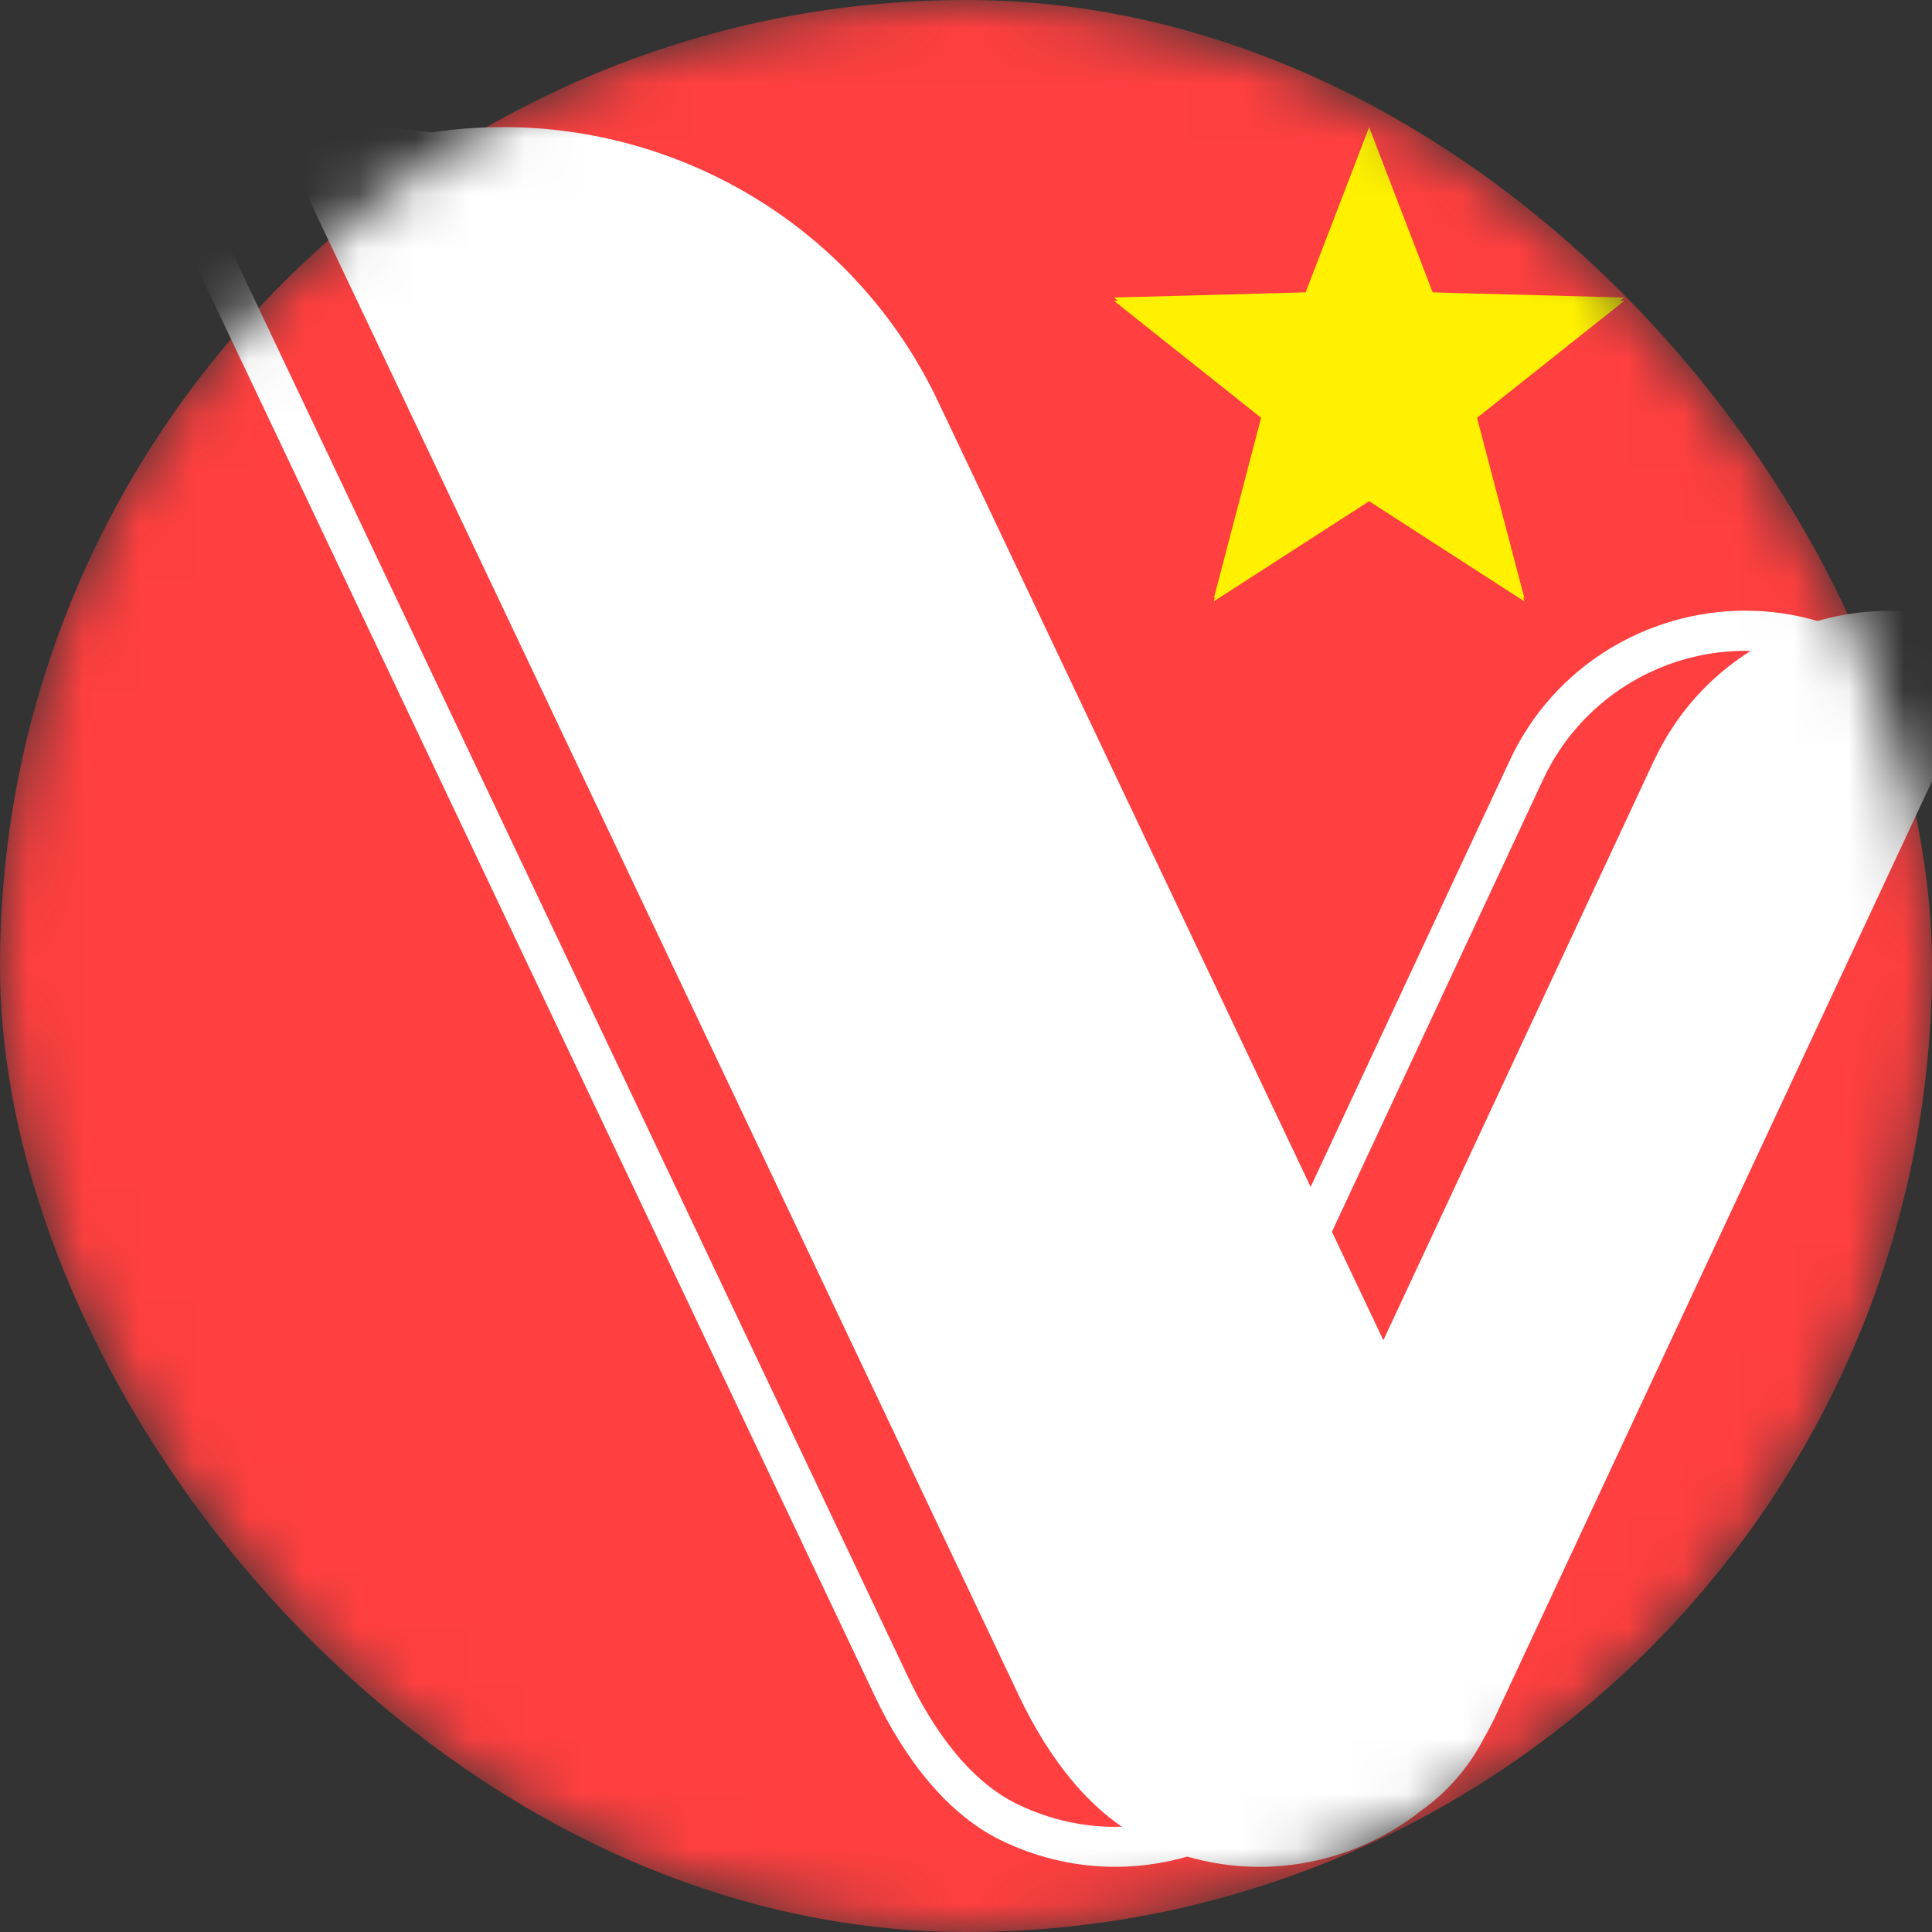 <svg width="35" height="35" viewBox="0 0 35 35" fill="none" xmlns="http://www.w3.org/2000/svg">
<rect x="0" y="0" width="35" height="35" fill="#333333" stroke="none"/>
<mask id="mask0_1897_7549" style="mask-type:alpha" maskUnits="userSpaceOnUse" x="0" y="0" width="35" height="35">
<rect width="35" height="35" rx="17.5" fill="#FF3F40"/>
</mask>
<g mask="url(#mask0_1897_7549)">
<rect width="35" height="35" rx="17.5" fill="#FF3F40"/>
<path d="M29.425 5.39L29.372 5.388L26.604 5.315L25.954 5.296L24.803 2.304L23.653 5.295L23.651 5.296L20.181 5.39L22.859 7.519L21.991 10.833L24.803 9.02L27.613 10.833H27.615L26.745 7.519L29.425 5.39Z" fill="#FFF100"/>
<path d="M6.498 2.967C9.596 2.967 12.452 4.767 13.774 7.554L21.844 24.564C21.954 24.796 22.19 24.944 22.448 24.944H22.449C22.709 24.944 22.944 24.793 23.053 24.559L27.959 14.052C28.618 12.641 30.053 11.729 31.618 11.729C31.98 11.729 32.338 11.778 32.684 11.873L23.86 30.774C23.809 30.886 23.751 30.993 23.694 31.093C23.686 31.105 23.68 31.117 23.674 31.129C23.458 31.55 23.14 31.919 22.754 32.193C22.745 32.201 22.735 32.207 22.725 32.215C22.012 32.782 21.115 33.095 20.202 33.095C19.615 33.095 19.044 32.968 18.501 32.717C17.513 32.273 16.842 31.203 16.452 30.383L3.686 3.475C4.587 3.136 5.53 2.966 6.498 2.966M6.498 2.301C5.252 2.301 3.986 2.569 2.786 3.132L15.848 30.665C16.381 31.787 17.172 32.847 18.225 33.321C18.865 33.617 19.539 33.758 20.202 33.758C21.27 33.758 22.31 33.394 23.141 32.731C23.627 32.385 24.006 31.935 24.267 31.428C24.338 31.307 24.405 31.18 24.466 31.052L33.595 11.5C32.955 11.204 32.281 11.063 31.618 11.063C29.845 11.063 28.149 12.066 27.354 13.769L22.448 24.277L14.378 7.267C12.892 4.136 9.762 2.3 6.498 2.3V2.301Z" fill="white"/>
<path d="M29.967 13.771L25.061 24.279L16.992 7.269C15.506 4.138 12.376 2.302 9.112 2.302C7.866 2.302 6.6 2.569 5.4 3.132L18.462 30.666C18.995 31.787 19.785 32.847 20.838 33.322C22.511 34.096 24.407 33.805 25.755 32.733C26.241 32.387 26.62 31.937 26.881 31.43C26.952 31.309 27.019 31.182 27.08 31.054L36.209 11.502C33.855 10.414 31.061 11.431 29.969 13.772L29.967 13.771Z" fill="white"/>
<path d="M29.425 5.45L29.372 5.448L26.604 5.374L25.954 5.356L24.803 2.364L23.653 5.355L23.651 5.356L20.181 5.45L22.859 7.579L21.991 10.893L24.803 9.08L27.613 10.893H27.615L26.745 7.579L29.425 5.45Z" fill="#FFF100"/>
<path d="M6.498 3.028C9.596 3.028 12.452 4.828 13.774 7.615L21.844 24.625C21.954 24.857 22.19 25.005 22.448 25.005H22.449C22.709 25.005 22.944 24.854 23.053 24.62L27.959 14.113C28.618 12.702 30.053 11.79 31.618 11.79C31.98 11.79 32.338 11.839 32.684 11.934L23.86 30.835C23.809 30.947 23.751 31.054 23.694 31.154C23.686 31.166 23.68 31.178 23.674 31.19C23.458 31.611 23.14 31.98 22.754 32.254C22.745 32.262 22.735 32.268 22.725 32.276C22.012 32.843 21.115 33.156 20.202 33.156C19.615 33.156 19.044 33.029 18.501 32.778C17.513 32.334 16.842 31.264 16.452 30.444L3.686 3.536C4.587 3.197 5.53 3.027 6.498 3.027M6.498 2.362C5.252 2.362 3.986 2.63 2.786 3.193L15.848 30.726C16.381 31.848 17.172 32.908 18.225 33.382C18.865 33.678 19.539 33.819 20.202 33.819C21.27 33.819 22.31 33.455 23.141 32.792C23.627 32.446 24.006 31.996 24.267 31.489C24.338 31.368 24.405 31.241 24.466 31.113L33.595 11.561C32.955 11.265 32.281 11.124 31.618 11.124C29.845 11.124 28.149 12.127 27.354 13.83L22.448 24.338L14.378 7.329C12.892 4.197 9.762 2.361 6.498 2.361V2.362Z" fill="white"/>
<path d="M29.967 13.832L25.061 24.34L16.992 7.33C15.506 4.199 12.376 2.363 9.112 2.363C7.866 2.363 6.6 2.63 5.4 3.193L18.462 30.727C18.995 31.848 19.785 32.908 20.838 33.383C22.511 34.157 24.407 33.866 25.755 32.794C26.241 32.448 26.62 31.998 26.881 31.491C26.952 31.37 27.019 31.243 27.08 31.115L36.209 11.562C33.855 10.475 31.061 11.492 29.969 13.834L29.967 13.832Z" fill="white"/>
</g>
</svg>
